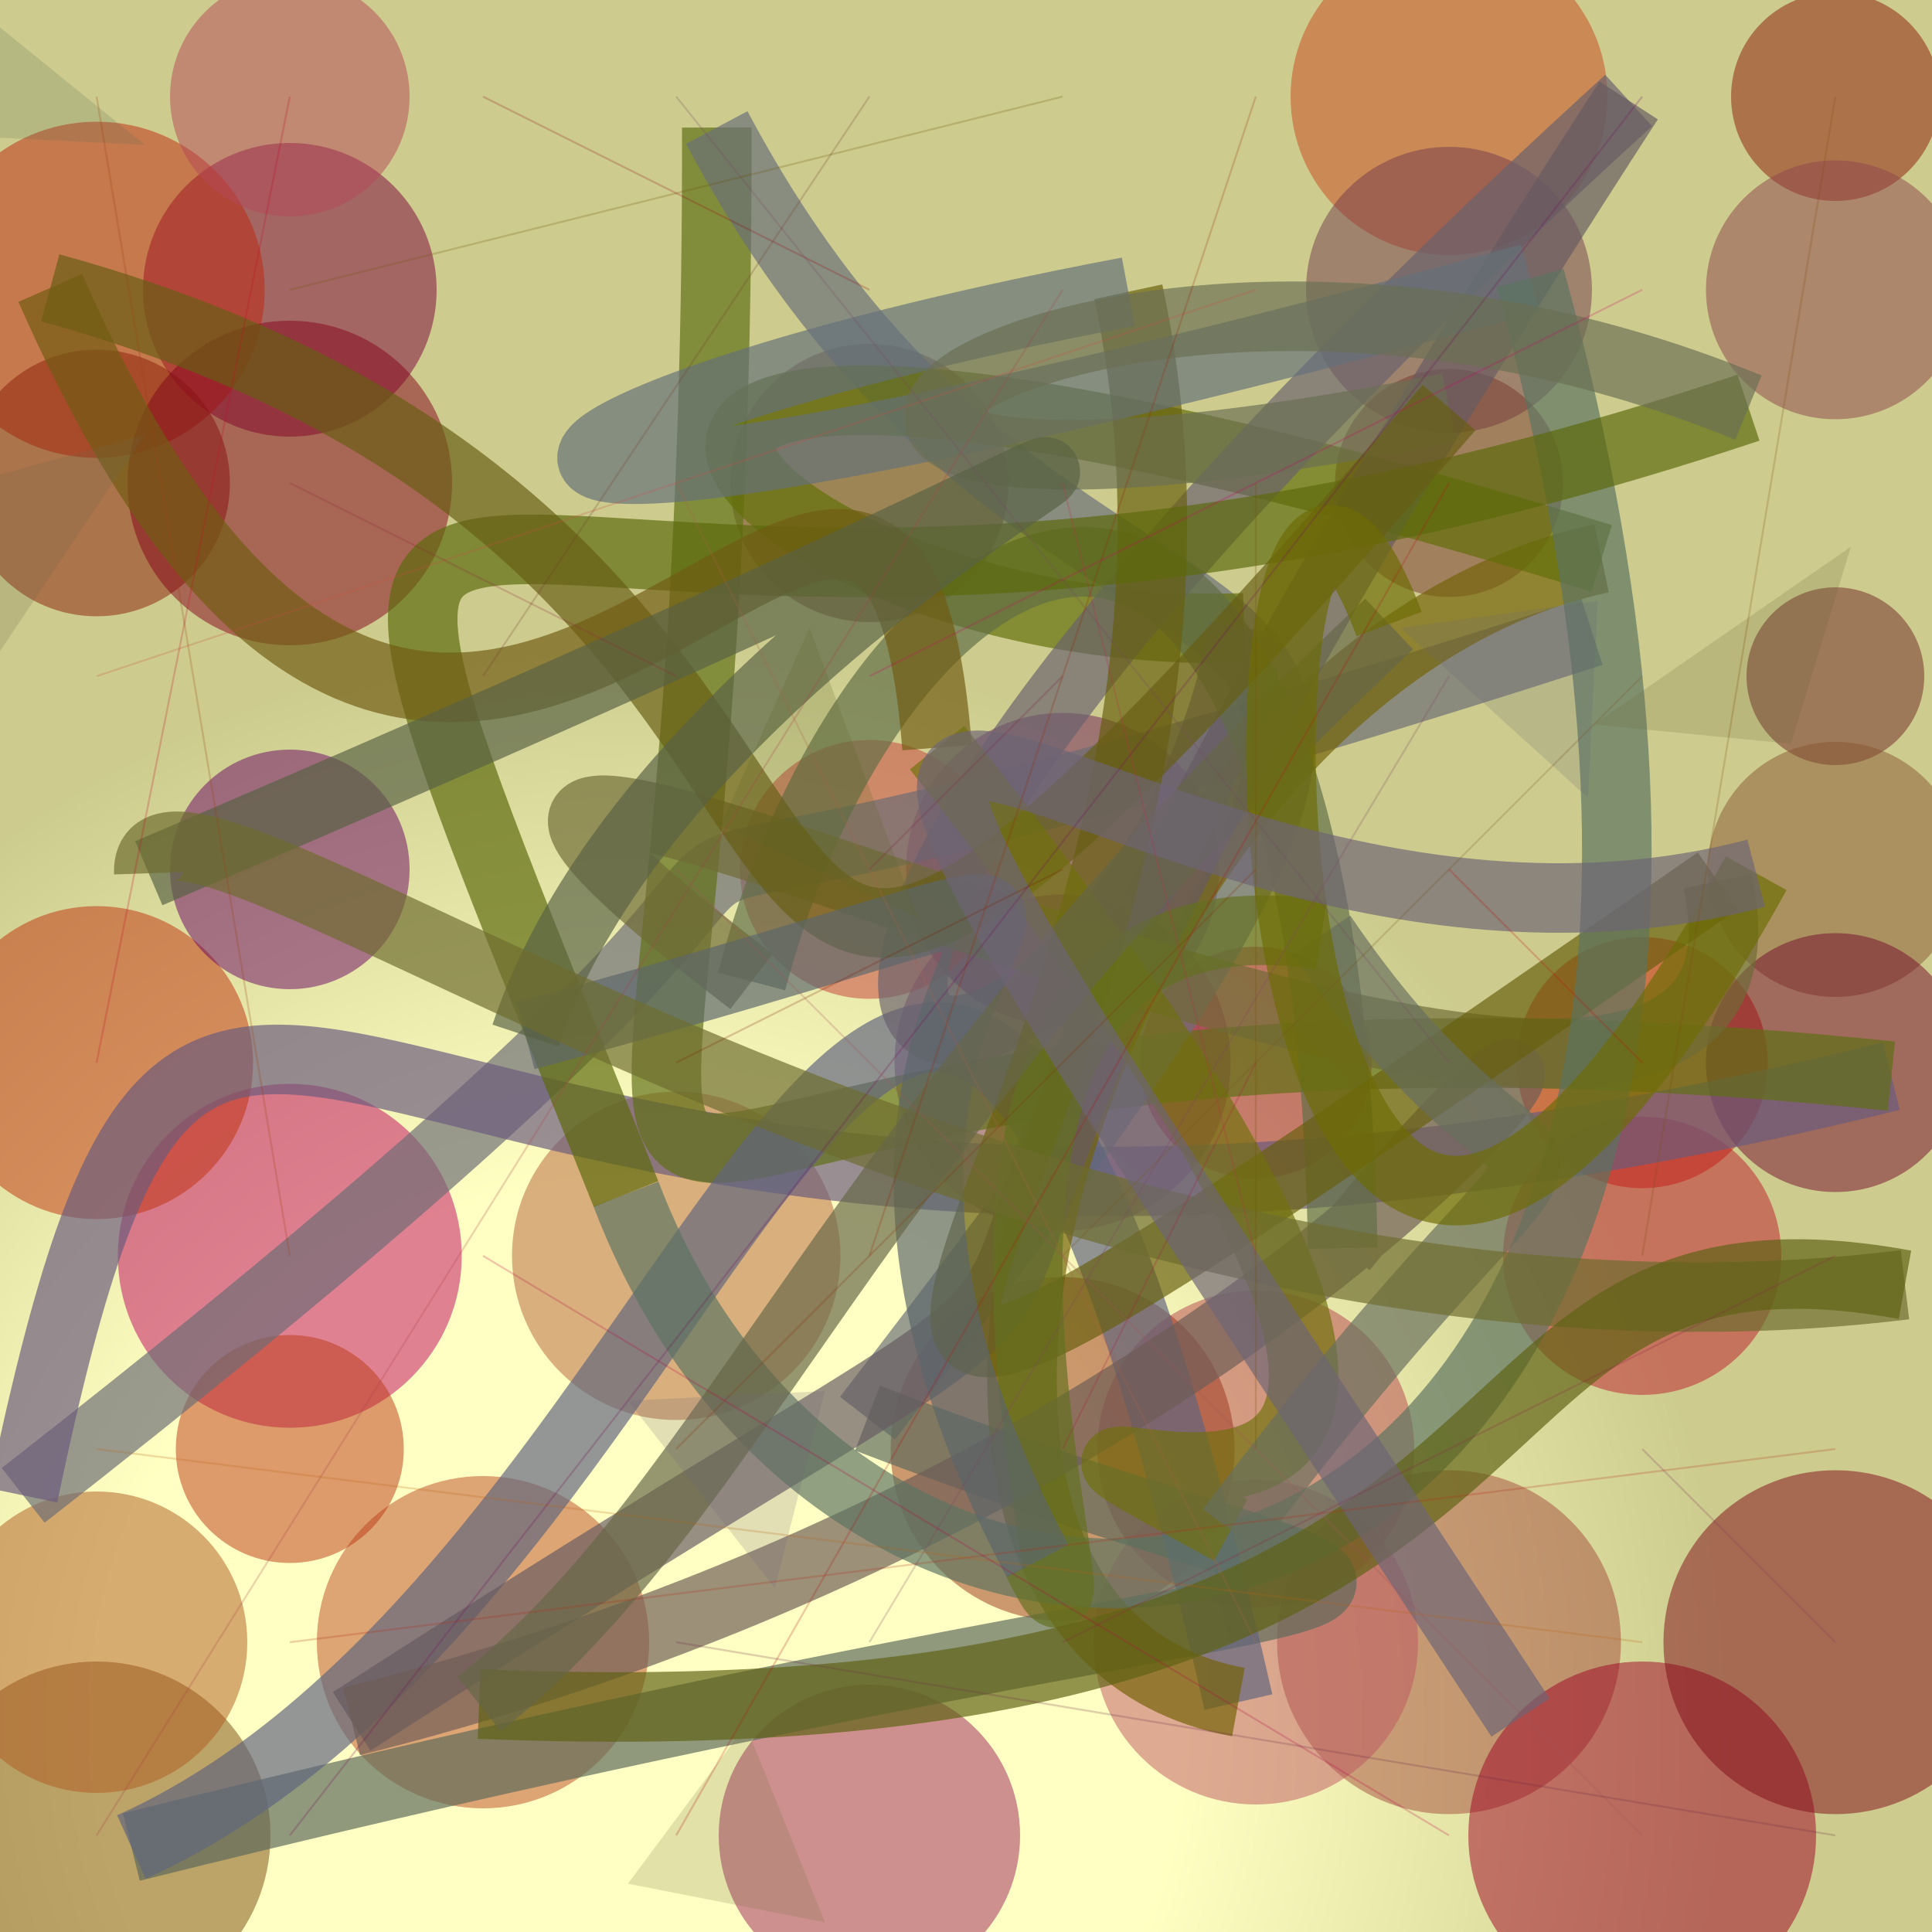 <?xml version="1.0" encoding="UTF-8"?>
<svg xmlns="http://www.w3.org/2000/svg" xmlns:xlink="http://www.w3.org/1999/xlink" width="500pt" height="500pt" viewBox="0 0 500 500" version="1.1">
<rect x="0" y="0" width="500" height="500" fill="#808080" stroke="none"/>
<defs>
<radialGradient id="radial0" gradientUnits="userSpaceOnUse" cx="0.332" cy="0.889" fx="0.332" fy="0.889" r="0.6" gradientTransform="matrix(500,0,0,500,0,0)">
<stop offset="0.467" style="stop-color:rgb(100%,100%,76.3%);stop-opacity:1;"/>
<stop offset="0.933" style="stop-color:rgb(80.2%,80%,55.8%);stop-opacity:1;"/>
</radialGradient>
<clipPath id="clip1">
  <rect x="0" y="0" width="500" height="500"/>
</clipPath>
<g id="surface218" clip-path="url(#clip1)">
<rect x="0" y="0" width="500" height="500" style="fill:url(#radial0);stroke:none;"/>
<path style=" stroke:none;fill-rule:nonzero;fill:rgb(75.8%,1.4%,37.3%);fill-opacity:0.498;" d="M 119.5 325 C 119.5 349.578 99.578 369.5 75 369.5 C 50.422 369.5 30.5 349.578 30.5 325 C 30.5 300.422 50.422 280.5 75 280.5 C 99.578 280.5 119.5 300.422 119.5 325 C 119.5 349.578 99.578 369.5 75 369.5 C 50.422 369.5 30.5 349.578 30.5 325 C 30.5 300.422 50.422 280.5 75 280.5 C 99.578 280.5 119.5 300.422 119.5 325 "/>
<path style=" stroke:none;fill-rule:nonzero;fill:rgb(79.2%,11.4%,1.2%);fill-opacity:0.498;" d="M 457.5 275 C 457.5 292.949 442.949 307.5 425 307.5 C 407.051 307.5 392.5 292.949 392.5 275 C 392.5 257.051 407.051 242.5 425 242.5 C 442.949 242.5 457.5 257.051 457.5 275 C 457.5 292.949 442.949 307.5 425 307.5 C 407.051 307.5 392.5 292.949 392.5 275 C 392.5 257.051 407.051 242.5 425 242.5 C 442.949 242.5 457.5 257.051 457.5 275 "/>
<path style=" stroke:none;fill-rule:nonzero;fill:rgb(49.8%,20.5%,39.4%);fill-opacity:0.498;" d="M 318.5 275 C 318.5 299.023 299.023 318.5 275 318.5 C 250.977 318.5 231.5 299.023 231.5 275 C 231.5 250.977 250.977 231.5 275 231.5 C 299.023 231.5 318.5 250.977 318.5 275 C 318.5 299.023 299.023 318.5 275 318.5 C 250.977 318.5 231.5 299.023 231.5 275 C 231.5 250.977 250.977 231.5 275 231.5 C 299.023 231.5 318.5 250.977 318.5 275 "/>
<path style=" stroke:none;fill-rule:nonzero;fill:rgb(48%,0.6%,22%);fill-opacity:0.498;" d="M 113 75 C 113 95.988 95.988 113 75 113 C 54.012 113 37 95.988 37 75 C 37 54.012 54.012 37 75 37 C 95.988 37 113 54.012 113 75 C 113 95.988 95.988 113 75 113 C 54.012 113 37 95.988 37 75 C 37 54.012 54.012 37 75 37 C 95.988 37 113 54.012 113 75 "/>
<path style=" stroke:none;fill-rule:nonzero;fill:rgb(64.2%,29.3%,23.4%);fill-opacity:0.498;" d="M 419.5 425 C 419.5 449.578 399.578 469.5 375 469.5 C 350.422 469.5 330.5 449.578 330.5 425 C 330.5 400.422 350.422 380.5 375 380.5 C 399.578 380.5 419.5 400.422 419.5 425 C 419.5 449.578 399.578 469.5 375 469.5 C 350.422 469.5 330.5 449.578 330.5 425 C 330.5 400.422 350.422 380.5 375 380.5 C 399.578 380.5 419.5 400.422 419.5 425 "/>
<path style=" stroke:none;fill-rule:nonzero;fill:rgb(65.9%,9.4%,18.7%);fill-opacity:0.498;" d="M 355 275 C 355 291.57 341.57 305 325 305 C 308.43 305 295 291.57 295 275 C 295 258.43 308.43 245 325 245 C 341.57 245 355 258.43 355 275 C 355 291.57 341.57 305 325 305 C 308.43 305 295 291.57 295 275 C 295 258.43 308.43 245 325 245 C 341.57 245 355 258.43 355 275 "/>
<path style=" stroke:none;fill-rule:nonzero;fill:rgb(47.4%,27.9%,5.1%);fill-opacity:0.498;" d="M 70 475 C 70 499.852 49.852 520 25 520 C 0.148 520 -20 499.852 -20 475 C -20 450.148 0.148 430 25 430 C 49.852 430 70 450.148 70 475 C 70 499.852 49.852 520 25 520 C 0.148 520 -20 499.852 -20 475 C -20 450.148 0.148 430 25 430 C 49.852 430 70 450.148 70 475 "/>
<path style=" stroke:none;fill-rule:nonzero;fill:rgb(43.1%,25%,11.2%);fill-opacity:0.498;" d="M 261 125 C 261 144.883 244.883 161 225 161 C 205.117 161 189 144.883 189 125 C 189 105.117 205.117 89 225 89 C 244.883 89 261 105.117 261 125 C 261 144.883 244.883 161 225 161 C 205.117 161 189 144.883 189 125 C 189 105.117 205.117 89 225 89 C 244.883 89 261 105.117 261 125 "/>
<path style=" stroke:none;fill-rule:nonzero;fill:rgb(79.1%,28.4%,11%);fill-opacity:0.498;" d="M 416 25 C 416 47.645 397.645 66 375 66 C 352.355 66 334 47.645 334 25 C 334 2.355 352.355 -16 375 -16 C 397.645 -16 416 2.355 416 25 C 416 47.645 397.645 66 375 66 C 352.355 66 334 47.645 334 25 C 334 2.355 352.355 -16 375 -16 C 397.645 -16 416 2.355 416 25 "/>
<path style=" stroke:none;fill-rule:nonzero;fill:rgb(61.3%,0.7%,13.6%);fill-opacity:0.498;" d="M 470 475 C 470 499.852 449.852 520 425 520 C 400.148 520 380 499.852 380 475 C 380 450.148 400.148 430 425 430 C 449.852 430 470 450.148 470 475 C 470 499.852 449.852 520 425 520 C 400.148 520 380 499.852 380 475 C 380 450.148 400.148 430 425 430 C 449.852 430 470 450.148 470 475 "/>
<path style=" stroke:none;fill-rule:nonzero;fill:rgb(74.8%,15%,4.9%);fill-opacity:0.498;" d="M 68.5 75 C 68.5 99.023 49.023 118.5 25 118.5 C 0.977 118.5 -18.5 99.023 -18.5 75 C -18.5 50.977 0.977 31.5 25 31.5 C 49.023 31.5 68.5 50.977 68.5 75 C 68.5 99.023 49.023 118.5 25 118.5 C 0.977 118.5 -18.5 99.023 -18.5 75 C -18.5 50.977 0.977 31.5 25 31.5 C 49.023 31.5 68.5 50.977 68.5 75 "/>
<path style=" stroke:none;fill-rule:nonzero;fill:rgb(70.9%,28.2%,34.5%);fill-opacity:0.498;" d="M 106 25 C 106 42.121 92.121 56 75 56 C 57.879 56 44 42.121 44 25 C 44 7.879 57.879 -6 75 -6 C 92.121 -6 106 7.879 106 25 C 106 42.121 92.121 56 75 56 C 57.879 56 44 42.121 44 25 C 44 7.879 57.879 -6 75 -6 C 92.121 -6 106 7.879 106 25 "/>
<path style=" stroke:none;fill-rule:nonzero;fill:rgb(61.4%,13.2%,35.8%);fill-opacity:0.498;" d="M 264 475 C 264 496.539 246.539 514 225 514 C 203.461 514 186 496.539 186 475 C 186 453.461 203.461 436 225 436 C 246.539 436 264 453.461 264 475 C 264 496.539 246.539 514 225 514 C 203.461 514 186 496.539 186 475 C 186 453.461 203.461 436 225 436 C 246.539 436 264 453.461 264 475 "/>
<path style=" stroke:none;fill-rule:nonzero;fill:rgb(73.1%,28.9%,14.8%);fill-opacity:0.498;" d="M 168 425 C 168 448.75 148.75 468 125 468 C 101.25 468 82 448.75 82 425 C 82 401.25 101.25 382 125 382 C 148.75 382 168 401.25 168 425 C 168 448.75 148.75 468 125 468 C 101.25 468 82 448.75 82 425 C 82 401.25 101.25 382 125 382 C 148.75 382 168 401.25 168 425 "/>
<path style=" stroke:none;fill-rule:nonzero;fill:rgb(54.9%,10.9%,3.6%);fill-opacity:0.498;" d="M 502 25 C 502 39.91 489.91 52 475 52 C 460.09 52 448 39.91 448 25 C 448 10.09 460.09 -2 475 -2 C 489.91 -2 502 10.09 502 25 C 502 39.91 489.91 52 475 52 C 460.09 52 448 39.91 448 25 C 448 10.09 460.09 -2 475 -2 C 489.91 -2 502 10.09 502 25 "/>
<path style=" stroke:none;fill-rule:nonzero;fill:rgb(42.7%,11.5%,34%);fill-opacity:0.498;" d="M 315.5 225 C 315.5 247.367 297.367 265.5 275 265.5 C 252.633 265.5 234.5 247.367 234.5 225 C 234.5 202.633 252.633 184.5 275 184.5 C 297.367 184.5 315.5 202.633 315.5 225 C 315.5 247.367 297.367 265.5 275 265.5 C 252.633 265.5 234.5 247.367 234.5 225 C 234.5 202.633 252.633 184.5 275 184.5 C 297.367 184.5 315.5 202.633 315.5 225 "/>
<path style=" stroke:none;fill-rule:nonzero;fill:rgb(45.4%,22.9%,29.9%);fill-opacity:0.498;" d="M 412 75 C 412 95.434 395.434 112 375 112 C 354.566 112 338 95.434 338 75 C 338 54.566 354.566 38 375 38 C 395.434 38 412 54.566 412 75 C 412 95.434 395.434 112 375 112 C 354.566 112 338 95.434 338 75 C 338 54.566 354.566 38 375 38 C 395.434 38 412 54.566 412 75 "/>
<path style=" stroke:none;fill-rule:nonzero;fill:rgb(69%,35.2%,12.2%);fill-opacity:0.498;" d="M 64 425 C 64 446.539 46.539 464 25 464 C 3.461 464 -14 446.539 -14 425 C -14 403.461 3.461 386 25 386 C 46.539 386 64 403.461 64 425 C 64 446.539 46.539 464 25 464 C 3.461 464 -14 446.539 -14 425 C -14 403.461 3.461 386 25 386 C 46.539 386 64 403.461 64 425 "/>
<path style=" stroke:none;fill-rule:nonzero;fill:rgb(42.8%,14.5%,14.8%);fill-opacity:0.498;" d="M 498 175 C 498 187.703 487.703 198 475 198 C 462.297 198 452 187.703 452 175 C 452 162.297 462.297 152 475 152 C 487.703 152 498 162.297 498 175 C 498 187.703 487.703 198 475 198 C 462.297 198 452 187.703 452 175 C 452 162.297 462.297 152 475 152 C 487.703 152 498 162.297 498 175 "/>
<path style=" stroke:none;fill-rule:nonzero;fill:rgb(54.3%,11%,2.4%);fill-opacity:0.498;" d="M 59.5 125 C 59.5 144.055 44.055 159.5 25 159.5 C 5.945 159.5 -9.5 144.055 -9.5 125 C -9.5 105.945 5.945 90.5 25 90.5 C 44.055 90.5 59.5 105.945 59.5 125 C 59.5 144.055 44.055 159.5 25 159.5 C 5.945 159.5 -9.5 144.055 -9.5 125 C -9.5 105.945 5.945 90.5 25 90.5 C 44.055 90.5 59.5 105.945 59.5 125 "/>
<path style=" stroke:none;fill-rule:nonzero;fill:rgb(53.2%,34.5%,19.5%);fill-opacity:0.498;" d="M 508 225 C 508 243.227 493.227 258 475 258 C 456.773 258 442 243.227 442 225 C 442 206.773 456.773 192 475 192 C 493.227 192 508 206.773 508 225 C 508 243.227 493.227 258 475 258 C 456.773 258 442 243.227 442 225 C 442 206.773 456.773 192 475 192 C 493.227 192 508 206.773 508 225 "/>
<path style=" stroke:none;fill-rule:nonzero;fill:rgb(70.6%,26.2%,30.5%);fill-opacity:0.498;" d="M 366 375 C 366 397.645 347.645 416 325 416 C 302.355 416 284 397.645 284 375 C 284 352.355 302.355 334 325 334 C 347.645 334 366 352.355 366 375 C 366 397.645 347.645 416 325 416 C 302.355 416 284 397.645 284 375 C 284 352.355 302.355 334 325 334 C 347.645 334 366 352.355 366 375 "/>
<path style=" stroke:none;fill-rule:nonzero;fill:rgb(74.9%,18.2%,4.2%);fill-opacity:0.498;" d="M 65.5 275 C 65.5 297.367 47.367 315.5 25 315.5 C 2.633 315.5 -15.5 297.367 -15.5 275 C -15.5 252.633 2.633 234.5 25 234.5 C 47.367 234.5 65.5 252.633 65.5 275 C 65.5 297.367 47.367 315.5 25 315.5 C 2.633 315.5 -15.5 297.367 -15.5 275 C -15.5 252.633 2.633 234.5 25 234.5 C 47.367 234.5 65.5 252.633 65.5 275 "/>
<path style=" stroke:none;fill-rule:nonzero;fill:rgb(49.9%,3.6%,9.2%);fill-opacity:0.498;" d="M 519.5 425 C 519.5 449.578 499.578 469.5 475 469.5 C 450.422 469.5 430.5 449.578 430.5 425 C 430.5 400.422 450.422 380.5 475 380.5 C 499.578 380.5 519.5 400.422 519.5 425 C 519.5 449.578 499.578 469.5 475 469.5 C 450.422 469.5 430.5 449.578 430.5 425 C 430.5 400.422 450.422 380.5 475 380.5 C 499.578 380.5 519.5 400.422 519.5 425 "/>
<path style=" stroke:none;fill-rule:nonzero;fill:rgb(45.3%,3.4%,17.1%);fill-opacity:0.498;" d="M 508.5 275 C 508.5 293.5 493.5 308.5 475 308.5 C 456.5 308.5 441.5 293.5 441.5 275 C 441.5 256.5 456.5 241.5 475 241.5 C 493.5 241.5 508.5 256.5 508.5 275 C 508.5 293.5 493.5 308.5 475 308.5 C 456.5 308.5 441.5 293.5 441.5 275 C 441.5 256.5 456.5 241.5 475 241.5 C 493.5 241.5 508.5 256.5 508.5 275 "/>
<path style=" stroke:none;fill-rule:nonzero;fill:rgb(70.3%,37.9%,21.6%);fill-opacity:0.498;" d="M 217.5 325 C 217.5 348.473 198.473 367.5 175 367.5 C 151.527 367.5 132.5 348.473 132.5 325 C 132.5 301.527 151.527 282.5 175 282.5 C 198.473 282.5 217.5 301.527 217.5 325 C 217.5 348.473 198.473 367.5 175 367.5 C 151.527 367.5 132.5 348.473 132.5 325 C 132.5 301.527 151.527 282.5 175 282.5 C 198.473 282.5 217.5 301.527 217.5 325 "/>
<path style=" stroke:none;fill-rule:nonzero;fill:rgb(55.5%,26.3%,29.6%);fill-opacity:0.498;" d="M 508.5 75 C 508.5 93.5 493.5 108.5 475 108.5 C 456.5 108.5 441.5 93.5 441.5 75 C 441.5 56.5 456.5 41.5 475 41.5 C 493.5 41.5 508.5 56.5 508.5 75 C 508.5 93.5 493.5 108.5 475 108.5 C 456.5 108.5 441.5 93.5 441.5 75 C 441.5 56.5 456.5 41.5 475 41.5 C 493.5 41.5 508.5 56.5 508.5 75 "/>
<path style=" stroke:none;fill-rule:nonzero;fill:rgb(73%,21.7%,7.1%);fill-opacity:0.498;" d="M 104.5 375 C 104.5 391.293 91.293 404.5 75 404.5 C 58.707 404.5 45.5 391.293 45.5 375 C 45.5 358.707 58.707 345.5 75 345.5 C 91.293 345.5 104.5 358.707 104.5 375 C 104.5 391.293 91.293 404.5 75 404.5 C 58.707 404.5 45.5 391.293 45.5 375 C 45.5 358.707 58.707 345.5 75 345.5 C 91.293 345.5 104.5 358.707 104.5 375 "/>
<path style=" stroke:none;fill-rule:nonzero;fill:rgb(74.1%,10.6%,17.1%);fill-opacity:0.498;" d="M 461 325 C 461 344.883 444.883 361 425 361 C 405.117 361 389 344.883 389 325 C 389 305.117 405.117 289 425 289 C 444.883 289 461 305.117 461 325 C 461 344.883 444.883 361 425 361 C 405.117 361 389 344.883 389 325 C 389 305.117 405.117 289 425 289 C 444.883 289 461 305.117 461 325 "/>
<path style=" stroke:none;fill-rule:nonzero;fill:rgb(40.6%,0.9%,38.4%);fill-opacity:0.498;" d="M 106 225 C 106 242.121 92.121 256 75 256 C 57.879 256 44 242.121 44 225 C 44 207.879 57.879 194 75 194 C 92.121 194 106 207.879 106 225 C 106 242.121 92.121 256 75 256 C 57.879 256 44 242.121 44 225 C 44 207.879 57.879 194 75 194 C 92.121 194 106 207.879 106 225 "/>
<path style=" stroke:none;fill-rule:nonzero;fill:rgb(60.1%,20%,9.8%);fill-opacity:0.498;" d="M 319.5 375 C 319.5 399.578 299.578 419.5 275 419.5 C 250.422 419.5 230.5 399.578 230.5 375 C 230.5 350.422 250.422 330.5 275 330.5 C 299.578 330.5 319.5 350.422 319.5 375 C 319.5 399.578 299.578 419.5 275 419.5 C 250.422 419.5 230.5 399.578 230.5 375 C 230.5 350.422 250.422 330.5 275 330.5 C 299.578 330.5 319.5 350.422 319.5 375 "/>
<path style=" stroke:none;fill-rule:nonzero;fill:rgb(51.3%,1.4%,10.4%);fill-opacity:0.498;" d="M 117 125 C 117 148.195 98.195 167 75 167 C 51.805 167 33 148.195 33 125 C 33 101.805 51.805 83 75 83 C 98.195 83 117 101.805 117 125 C 117 148.195 98.195 167 75 167 C 51.805 167 33 148.195 33 125 C 33 101.805 51.805 83 75 83 C 98.195 83 117 101.805 117 125 "/>
<path style=" stroke:none;fill-rule:nonzero;fill:rgb(45.6%,21.3%,17.3%);fill-opacity:0.498;" d="M 404.5 125 C 404.5 141.293 391.293 154.5 375 154.5 C 358.707 154.5 345.5 141.293 345.5 125 C 345.5 108.707 358.707 95.5 375 95.5 C 391.293 95.5 404.5 108.707 404.5 125 C 404.5 141.293 391.293 154.5 375 154.5 C 358.707 154.5 345.5 141.293 345.5 125 C 345.5 108.707 358.707 95.5 375 95.5 C 391.293 95.5 404.5 108.707 404.5 125 "/>
<path style=" stroke:none;fill-rule:nonzero;fill:rgb(74.5%,34.1%,38%);fill-opacity:0.498;" d="M 367 425 C 367 448.195 348.195 467 325 467 C 301.805 467 283 448.195 283 425 C 283 401.805 301.805 383 325 383 C 348.195 383 367 401.805 367 425 C 367 448.195 348.195 467 325 467 C 301.805 467 283 448.195 283 425 C 283 401.805 301.805 383 325 383 C 348.195 383 367 401.805 367 425 "/>
<path style=" stroke:none;fill-rule:nonzero;fill:rgb(77.6%,24.2%,21.2%);fill-opacity:0.498;" d="M 258.5 225 C 258.5 243.5 243.5 258.5 225 258.5 C 206.5 258.5 191.5 243.5 191.5 225 C 191.5 206.5 206.5 191.5 225 191.5 C 243.5 191.5 258.5 206.5 258.5 225 C 258.5 243.5 243.5 258.5 225 258.5 C 206.5 258.5 191.5 243.5 191.5 225 C 191.5 206.5 206.5 191.5 225 191.5 C 243.5 191.5 258.5 206.5 258.5 225 "/>
<path style="fill:none;stroke-width:0.036;stroke-linecap:butt;stroke-linejoin:miter;stroke:rgb(42.1%,42.2%,45.9%);stroke-opacity:0.678;stroke-miterlimit:10;" d="M 0.824 0.327 C 0.039 0.58 0.669 0.261 0.012 0.774 " transform="matrix(500,0,0,500,0,0)"/>
<path style="fill:none;stroke-width:0.036;stroke-linecap:butt;stroke-linejoin:miter;stroke:rgb(41.9%,35.2%,48.6%);stroke-opacity:0.678;stroke-miterlimit:10;" d="M 0.012 0.774 C 0.112 0.295 0.158 0.76 0.979 0.557 " transform="matrix(500,0,0,500,0,0)"/>
<path style="fill:none;stroke-width:0.036;stroke-linecap:butt;stroke-linejoin:miter;stroke:rgb(37.3%,43.6%,8.2%);stroke-opacity:0.678;stroke-miterlimit:10;" d="M 0.979 0.557 C 0.149 0.471 0.373 0.905 0.371 0.066 " transform="matrix(500,0,0,500,0,0)"/>
<path style="fill:none;stroke-width:0.036;stroke-linecap:butt;stroke-linejoin:miter;stroke:rgb(41.2%,43.6%,46.8%);stroke-opacity:0.678;stroke-miterlimit:10;" d="M 0.371 0.066 C 0.57 0.441 0.871 0.188 0.449 0.734 " transform="matrix(500,0,0,500,0,0)"/>
<path style="fill:none;stroke-width:0.036;stroke-linecap:butt;stroke-linejoin:miter;stroke:rgb(35.9%,41.2%,35.6%);stroke-opacity:0.678;stroke-miterlimit:10;" d="M 0.449 0.734 C 0.806 0.871 0.814 0.77 0.068 0.956 " transform="matrix(500,0,0,500,0,0)"/>
<path style="fill:none;stroke-width:0.036;stroke-linecap:butt;stroke-linejoin:miter;stroke:rgb(37.7%,39.7%,49.5%);stroke-opacity:0.678;stroke-miterlimit:10;" d="M 0.068 0.956 C 0.395 0.809 0.471 0.137 0.641 0.881 " transform="matrix(500,0,0,500,0,0)"/>
<path style="fill:none;stroke-width:0.036;stroke-linecap:butt;stroke-linejoin:miter;stroke:rgb(45%,38.3%,2.5%);stroke-opacity:0.678;stroke-miterlimit:10;" d="M 0.641 0.881 C 0.413 0.839 0.562 0.346 0.829 0.289 " transform="matrix(500,0,0,500,0,0)"/>
<path style="fill:none;stroke-width:0.036;stroke-linecap:butt;stroke-linejoin:miter;stroke:rgb(38.4%,43.4%,3.1%);stroke-opacity:0.678;stroke-miterlimit:10;" d="M 0.829 0.289 C 0.158 0.082 0.373 0.334 0.644 0.325 " transform="matrix(500,0,0,500,0,0)"/>
<path style="fill:none;stroke-width:0.036;stroke-linecap:butt;stroke-linejoin:miter;stroke:rgb(41.3%,38%,43.1%);stroke-opacity:0.678;stroke-miterlimit:10;" d="M 0.644 0.325 C 0.587 0.631 0.19 0.647 0.843 0.052 " transform="matrix(500,0,0,500,0,0)"/>
<path style="fill:none;stroke-width:0.036;stroke-linecap:butt;stroke-linejoin:miter;stroke:rgb(39.9%,35.4%,38.4%);stroke-opacity:0.678;stroke-miterlimit:10;" d="M 0.843 0.052 C 0.287 0.909 0.774 0.509 0.182 0.891 " transform="matrix(500,0,0,500,0,0)"/>
<path style="fill:none;stroke-width:0.036;stroke-linecap:butt;stroke-linejoin:miter;stroke:rgb(42.9%,36.1%,33.8%);stroke-opacity:0.678;stroke-miterlimit:10;" d="M 0.182 0.891 C 0.725 0.755 0.908 0.387 0.695 0.646 " transform="matrix(500,0,0,500,0,0)"/>
<path style="fill:none;stroke-width:0.036;stroke-linecap:butt;stroke-linejoin:miter;stroke:rgb(37.7%,43%,27.4%);stroke-opacity:0.678;stroke-miterlimit:10;" d="M 0.695 0.646 C 0.686 0.14 0.457 0.251 0.389 0.508 " transform="matrix(500,0,0,500,0,0)"/>
<path style="fill:none;stroke-width:0.036;stroke-linecap:butt;stroke-linejoin:miter;stroke:rgb(43.5%,41.9%,20.9%);stroke-opacity:0.678;stroke-miterlimit:10;" d="M 0.389 0.508 C 0.018 0.223 0.952 0.742 0.889 0.456 " transform="matrix(500,0,0,500,0,0)"/>
<path style="fill:none;stroke-width:0.036;stroke-linecap:butt;stroke-linejoin:miter;stroke:rgb(40.4%,37.3%,5.6%);stroke-opacity:0.678;stroke-miterlimit:10;" d="M 0.889 0.456 C 0.176 0.95 0.679 0.593 0.584 0.151 " transform="matrix(500,0,0,500,0,0)"/>
<path style="fill:none;stroke-width:0.036;stroke-linecap:butt;stroke-linejoin:miter;stroke:rgb(39.7%,44%,47.4%);stroke-opacity:0.678;stroke-miterlimit:10;" d="M 0.584 0.151 C 0.218 0.22 0.145 0.321 0.792 0.144 " transform="matrix(500,0,0,500,0,0)"/>
<path style="fill:none;stroke-width:0.036;stroke-linecap:butt;stroke-linejoin:miter;stroke:rgb(35.9%,45%,37.9%);stroke-opacity:0.678;stroke-miterlimit:10;" d="M 0.792 0.144 C 0.994 0.879 0.456 0.965 0.324 0.618 " transform="matrix(500,0,0,500,0,0)"/>
<path style="fill:none;stroke-width:0.036;stroke-linecap:butt;stroke-linejoin:miter;stroke:rgb(36.2%,41.4%,4.4%);stroke-opacity:0.678;stroke-miterlimit:10;" d="M 0.324 0.618 C 0.094 0.042 0.221 0.44 0.905 0.211 " transform="matrix(500,0,0,500,0,0)"/>
<path style="fill:none;stroke-width:0.036;stroke-linecap:butt;stroke-linejoin:miter;stroke:rgb(41.5%,43.7%,32.5%);stroke-opacity:0.678;stroke-miterlimit:10;" d="M 0.905 0.211 C 0.552 0.066 0.249 0.31 0.75 0.211 " transform="matrix(500,0,0,500,0,0)"/>
<path style="fill:none;stroke-width:0.036;stroke-linecap:butt;stroke-linejoin:miter;stroke:rgb(40.4%,36.6%,8%);stroke-opacity:0.678;stroke-miterlimit:10;" d="M 0.75 0.211 C 0.266 0.773 0.559 0.295 0.026 0.149 " transform="matrix(500,0,0,500,0,0)"/>
<path style="fill:none;stroke-width:0.036;stroke-linecap:butt;stroke-linejoin:miter;stroke:rgb(43.8%,36%,7.4%);stroke-opacity:0.678;stroke-miterlimit:10;" d="M 0.026 0.149 C 0.241 0.638 0.46 0.062 0.485 0.387 " transform="matrix(500,0,0,500,0,0)"/>
<path style="fill:none;stroke-width:0.036;stroke-linecap:butt;stroke-linejoin:miter;stroke:rgb(44.2%,44.3%,5.3%);stroke-opacity:0.678;stroke-miterlimit:10;" d="M 0.485 0.387 C 0.936 0.953 0.411 0.669 0.637 0.792 " transform="matrix(500,0,0,500,0,0)"/>
<path style="fill:none;stroke-width:0.036;stroke-linecap:butt;stroke-linejoin:miter;stroke:rgb(40.9%,43.7%,36.8%);stroke-opacity:0.678;stroke-miterlimit:10;" d="M 0.637 0.792 C 0.85 0.508 0.815 0.677 0.684 0.484 " transform="matrix(500,0,0,500,0,0)"/>
<path style="fill:none;stroke-width:0.036;stroke-linecap:butt;stroke-linejoin:miter;stroke:rgb(38.9%,44.3%,12.6%);stroke-opacity:0.678;stroke-miterlimit:10;" d="M 0.684 0.484 C 0.422 0.443 0.59 0.918 0.537 0.808 " transform="matrix(500,0,0,500,0,0)"/>
<path style="fill:none;stroke-width:0.036;stroke-linecap:butt;stroke-linejoin:miter;stroke:rgb(35.8%,40.3%,41.6%);stroke-opacity:0.678;stroke-miterlimit:10;" d="M 0.537 0.808 C 0.346 0.448 0.741 0.41 0.272 0.536 " transform="matrix(500,0,0,500,0,0)"/>
<path style="fill:none;stroke-width:0.036;stroke-linecap:butt;stroke-linejoin:miter;stroke:rgb(35%,38.4%,26.9%);stroke-opacity:0.678;stroke-miterlimit:10;" d="M 0.272 0.536 C 0.364 0.258 0.93 0.088 0.077 0.452 " transform="matrix(500,0,0,500,0,0)"/>
<path style="fill:none;stroke-width:0.036;stroke-linecap:butt;stroke-linejoin:miter;stroke:rgb(42.8%,42.3%,18.3%);stroke-opacity:0.678;stroke-miterlimit:10;" d="M 0.077 0.452 C 0.074 0.364 0.511 0.723 0.986 0.665 " transform="matrix(500,0,0,500,0,0)"/>
<path style="fill:none;stroke-width:0.036;stroke-linecap:butt;stroke-linejoin:miter;stroke:rgb(37.4%,38.3%,7.9%);stroke-opacity:0.678;stroke-miterlimit:10;" d="M 0.986 0.665 C 0.717 0.616 0.853 0.907 0.248 0.882 " transform="matrix(500,0,0,500,0,0)"/>
<path style="fill:none;stroke-width:0.036;stroke-linecap:butt;stroke-linejoin:miter;stroke:rgb(39.9%,40%,27.8%);stroke-opacity:0.678;stroke-miterlimit:10;" d="M 0.248 0.882 C 0.382 0.776 0.436 0.59 0.719 0.323 " transform="matrix(500,0,0,500,0,0)"/>
<path style="fill:none;stroke-width:0.036;stroke-linecap:butt;stroke-linejoin:miter;stroke:rgb(42.7%,42.3%,2%);stroke-opacity:0.678;stroke-miterlimit:10;" d="M 0.719 0.323 C 0.627 0.078 0.622 0.969 0.909 0.452 " transform="matrix(500,0,0,500,0,0)"/>
<path style="fill:none;stroke-width:0.036;stroke-linecap:butt;stroke-linejoin:miter;stroke:rgb(43.1%,39.2%,45.8%);stroke-opacity:0.678;stroke-miterlimit:10;" d="M 0.909 0.452 C 0.551 0.546 0.245 0.064 0.787 0.889 " transform="matrix(500,0,0,500,0,0)"/>
<path style=" stroke:none;fill-rule:nonzero;fill:rgb(43.3%,39.1%,20.9%);fill-opacity:0.21;" d="M 412.5 187.5 L 463.5 192.5 L 479 141.5 L 412.5 187.5 "/>
<path style=" stroke:none;fill-rule:nonzero;fill:rgb(45%,43.1%,24.4%);fill-opacity:0.21;" d="M 162.5 487.5 L 213.5 497.5 L 193 446.5 L 162.5 487.5 "/>
<path style=" stroke:none;fill-rule:nonzero;fill:rgb(44%,39.6%,47.8%);fill-opacity:0.21;" d="M 162.5 362.5 L 213.5 360 L 200.5 411 L 162.5 362.5 "/>
<path style=" stroke:none;fill-rule:nonzero;fill:rgb(42.8%,40.3%,28.9%);fill-opacity:0.21;" d="M 37.5 112.5 L -13.5 126.5 L -6 177.5 L 37.5 112.5 "/>
<path style=" stroke:none;fill-rule:nonzero;fill:rgb(39.8%,40.7%,46.3%);fill-opacity:0.21;" d="M 362.5 162.5 L 413.5 155.5 L 411 206.5 L 362.5 162.5 "/>
<path style=" stroke:none;fill-rule:nonzero;fill:rgb(36.5%,41.6%,32.2%);fill-opacity:0.21;" d="M 37.5 37.5 L -13.5 35 L -28.5 -16 L 37.5 37.5 "/>
<path style=" stroke:none;fill-rule:nonzero;fill:rgb(36.4%,40.8%,15.3%);fill-opacity:0.21;" d="M 237.5 237.5 L 186.5 213.5 L 209.5 162.5 L 237.5 237.5 "/>
<path style="fill:none;stroke-width:0.001;stroke-linecap:butt;stroke-linejoin:miter;stroke:rgb(46.7%,33.1%,12%);stroke-opacity:0.228;stroke-miterlimit:10;" d="M 0.85 0.35 L 0.55 0.65 " transform="matrix(500,0,0,500,0,0)"/>
<path style="fill:none;stroke-width:0.001;stroke-linecap:butt;stroke-linejoin:miter;stroke:rgb(79.2%,29.2%,26.8%);stroke-opacity:0.228;stroke-miterlimit:10;" d="M 0.05 0.35 L 0.65 0.15 " transform="matrix(500,0,0,500,0,0)"/>
<path style="fill:none;stroke-width:0.001;stroke-linecap:butt;stroke-linejoin:miter;stroke:rgb(50.4%,19.2%,34.9%);stroke-opacity:0.228;stroke-miterlimit:10;" d="M 0.85 0.75 L 0.95 0.85 " transform="matrix(500,0,0,500,0,0)"/>
<path style="fill:none;stroke-width:0.001;stroke-linecap:butt;stroke-linejoin:miter;stroke:rgb(78.8%,6.4%,4.5%);stroke-opacity:0.228;stroke-miterlimit:10;" d="M 0.85 0.55 L 0.75 0.45 " transform="matrix(500,0,0,500,0,0)"/>
<path style="fill:none;stroke-width:0.001;stroke-linecap:butt;stroke-linejoin:miter;stroke:rgb(61.4%,24.8%,6.2%);stroke-opacity:0.228;stroke-miterlimit:10;" d="M 0.05 0.05 L 0.15 0.65 " transform="matrix(500,0,0,500,0,0)"/>
<path style="fill:none;stroke-width:0.001;stroke-linecap:butt;stroke-linejoin:miter;stroke:rgb(65.7%,24.5%,27.9%);stroke-opacity:0.228;stroke-miterlimit:10;" d="M 0.55 0.15 L 0.05 0.95 " transform="matrix(500,0,0,500,0,0)"/>
<path style="fill:none;stroke-width:0.001;stroke-linecap:butt;stroke-linejoin:miter;stroke:rgb(67.3%,37%,28.8%);stroke-opacity:0.228;stroke-miterlimit:10;" d="M 0.35 0.25 L 0.65 0.85 " transform="matrix(500,0,0,500,0,0)"/>
<path style="fill:none;stroke-width:0.001;stroke-linecap:butt;stroke-linejoin:miter;stroke:rgb(55.6%,3.6%,5.5%);stroke-opacity:0.228;stroke-miterlimit:10;" d="M 0.25 0.05 L 0.45 0.15 " transform="matrix(500,0,0,500,0,0)"/>
<path style="fill:none;stroke-width:0.001;stroke-linecap:butt;stroke-linejoin:miter;stroke:rgb(69%,18.5%,8.5%);stroke-opacity:0.228;stroke-miterlimit:10;" d="M 0.95 0.75 L 0.15 0.85 " transform="matrix(500,0,0,500,0,0)"/>
<path style="fill:none;stroke-width:0.001;stroke-linecap:butt;stroke-linejoin:miter;stroke:rgb(69.7%,8.2%,8.4%);stroke-opacity:0.228;stroke-miterlimit:10;" d="M 0.75 0.25 L 0.35 0.95 " transform="matrix(500,0,0,500,0,0)"/>
<path style="fill:none;stroke-width:0.001;stroke-linecap:butt;stroke-linejoin:miter;stroke:rgb(58%,14.6%,23.4%);stroke-opacity:0.228;stroke-miterlimit:10;" d="M 0.15 0.25 L 0.35 0.35 " transform="matrix(500,0,0,500,0,0)"/>
<path style="fill:none;stroke-width:0.001;stroke-linecap:butt;stroke-linejoin:miter;stroke:rgb(50.9%,27.1%,37.9%);stroke-opacity:0.228;stroke-miterlimit:10;" d="M 0.45 0.85 L 0.75 0.35 " transform="matrix(500,0,0,500,0,0)"/>
<path style="fill:none;stroke-width:0.001;stroke-linecap:butt;stroke-linejoin:miter;stroke:rgb(72.7%,39.4%,8.1%);stroke-opacity:0.228;stroke-miterlimit:10;" d="M 0.05 0.75 L 0.85 0.85 " transform="matrix(500,0,0,500,0,0)"/>
<path style="fill:none;stroke-width:0.001;stroke-linecap:butt;stroke-linejoin:miter;stroke:rgb(48.6%,14.7%,26.7%);stroke-opacity:0.228;stroke-miterlimit:10;" d="M 0.55 0.35 L 0.45 0.45 " transform="matrix(500,0,0,500,0,0)"/>
<path style="fill:none;stroke-width:0.001;stroke-linecap:butt;stroke-linejoin:miter;stroke:rgb(43.5%,22.6%,16.6%);stroke-opacity:0.228;stroke-miterlimit:10;" d="M 0.45 0.05 L 0.25 0.35 " transform="matrix(500,0,0,500,0,0)"/>
<path style="fill:none;stroke-width:0.001;stroke-linecap:butt;stroke-linejoin:miter;stroke:rgb(70.4%,20%,30.4%);stroke-opacity:0.228;stroke-miterlimit:10;" d="M 0.65 0.65 L 0.55 0.25 " transform="matrix(500,0,0,500,0,0)"/>
<path style="fill:none;stroke-width:0.001;stroke-linecap:butt;stroke-linejoin:miter;stroke:rgb(65.8%,11.5%,24.9%);stroke-opacity:0.228;stroke-miterlimit:10;" d="M 0.65 0.55 L 0.55 0.75 " transform="matrix(500,0,0,500,0,0)"/>
<path style="fill:none;stroke-width:0.001;stroke-linecap:butt;stroke-linejoin:miter;stroke:rgb(49.3%,10.6%,0.4%);stroke-opacity:0.228;stroke-miterlimit:10;" d="M 0.55 0.45 L 0.35 0.55 " transform="matrix(500,0,0,500,0,0)"/>
<path style="fill:none;stroke-width:0.001;stroke-linecap:butt;stroke-linejoin:miter;stroke:rgb(78.9%,0.7%,37.8%);stroke-opacity:0.228;stroke-miterlimit:10;" d="M 0.85 0.15 L 0.45 0.35 " transform="matrix(500,0,0,500,0,0)"/>
<path style="fill:none;stroke-width:0.001;stroke-linecap:butt;stroke-linejoin:miter;stroke:rgb(45.9%,4.7%,34.8%);stroke-opacity:0.228;stroke-miterlimit:10;" d="M 0.85 0.05 L 0.15 0.95 " transform="matrix(500,0,0,500,0,0)"/>
<path style="fill:none;stroke-width:0.001;stroke-linecap:butt;stroke-linejoin:miter;stroke:rgb(62.6%,32.9%,35.1%);stroke-opacity:0.228;stroke-miterlimit:10;" d="M 0.35 0.45 L 0.85 0.95 " transform="matrix(500,0,0,500,0,0)"/>
<path style="fill:none;stroke-width:0.001;stroke-linecap:butt;stroke-linejoin:miter;stroke:rgb(55.8%,13.8%,26.8%);stroke-opacity:0.228;stroke-miterlimit:10;" d="M 0.95 0.65 L 0.55 0.85 " transform="matrix(500,0,0,500,0,0)"/>
<path style="fill:none;stroke-width:0.001;stroke-linecap:butt;stroke-linejoin:miter;stroke:rgb(52.2%,19%,4.9%);stroke-opacity:0.228;stroke-miterlimit:10;" d="M 0.65 0.45 L 0.35 0.75 " transform="matrix(500,0,0,500,0,0)"/>
<path style="fill:none;stroke-width:0.001;stroke-linecap:butt;stroke-linejoin:miter;stroke:rgb(45.4%,27.6%,39.1%);stroke-opacity:0.228;stroke-miterlimit:10;" d="M 0.75 0.55 L 0.35 0.05 " transform="matrix(500,0,0,500,0,0)"/>
<path style="fill:none;stroke-width:0.001;stroke-linecap:butt;stroke-linejoin:miter;stroke:rgb(58.7%,16.2%,2.5%);stroke-opacity:0.228;stroke-miterlimit:10;" d="M 0.65 0.05 L 0.45 0.65 " transform="matrix(500,0,0,500,0,0)"/>
<path style="fill:none;stroke-width:0.001;stroke-linecap:butt;stroke-linejoin:miter;stroke:rgb(41.2%,32.2%,1%);stroke-opacity:0.228;stroke-miterlimit:10;" d="M 0.55 0.05 L 0.15 0.15 " transform="matrix(500,0,0,500,0,0)"/>
<path style="fill:none;stroke-width:0.001;stroke-linecap:butt;stroke-linejoin:miter;stroke:rgb(71.5%,1.6%,26.4%);stroke-opacity:0.228;stroke-miterlimit:10;" d="M 0.25 0.65 L 0.75 0.95 " transform="matrix(500,0,0,500,0,0)"/>
<path style="fill:none;stroke-width:0.001;stroke-linecap:butt;stroke-linejoin:miter;stroke:rgb(50.8%,30.5%,8.4%);stroke-opacity:0.228;stroke-miterlimit:10;" d="M 0.85 0.65 L 0.95 0.05 " transform="matrix(500,0,0,500,0,0)"/>
<path style="fill:none;stroke-width:0.001;stroke-linecap:butt;stroke-linejoin:miter;stroke:rgb(76.5%,4%,16.1%);stroke-opacity:0.228;stroke-miterlimit:10;" d="M 0.15 0.05 L 0.05 0.55 " transform="matrix(500,0,0,500,0,0)"/>
<path style="fill:none;stroke-width:0.001;stroke-linecap:butt;stroke-linejoin:miter;stroke:rgb(47.4%,31.1%,3.3%);stroke-opacity:0.228;stroke-miterlimit:10;" d="M 0.65 0.75 L 0.65 0.25 " transform="matrix(500,0,0,500,0,0)"/>
<path style="fill:none;stroke-width:0.001;stroke-linecap:butt;stroke-linejoin:miter;stroke:rgb(41.8%,15.7%,28%);stroke-opacity:0.228;stroke-miterlimit:10;" d="M 0.95 0.95 L 0.35 0.85 " transform="matrix(500,0,0,500,0,0)"/>
</g>
</defs>
<g id="surface215">
<use xlink:href="#surface218"/>
</g>
</svg>
